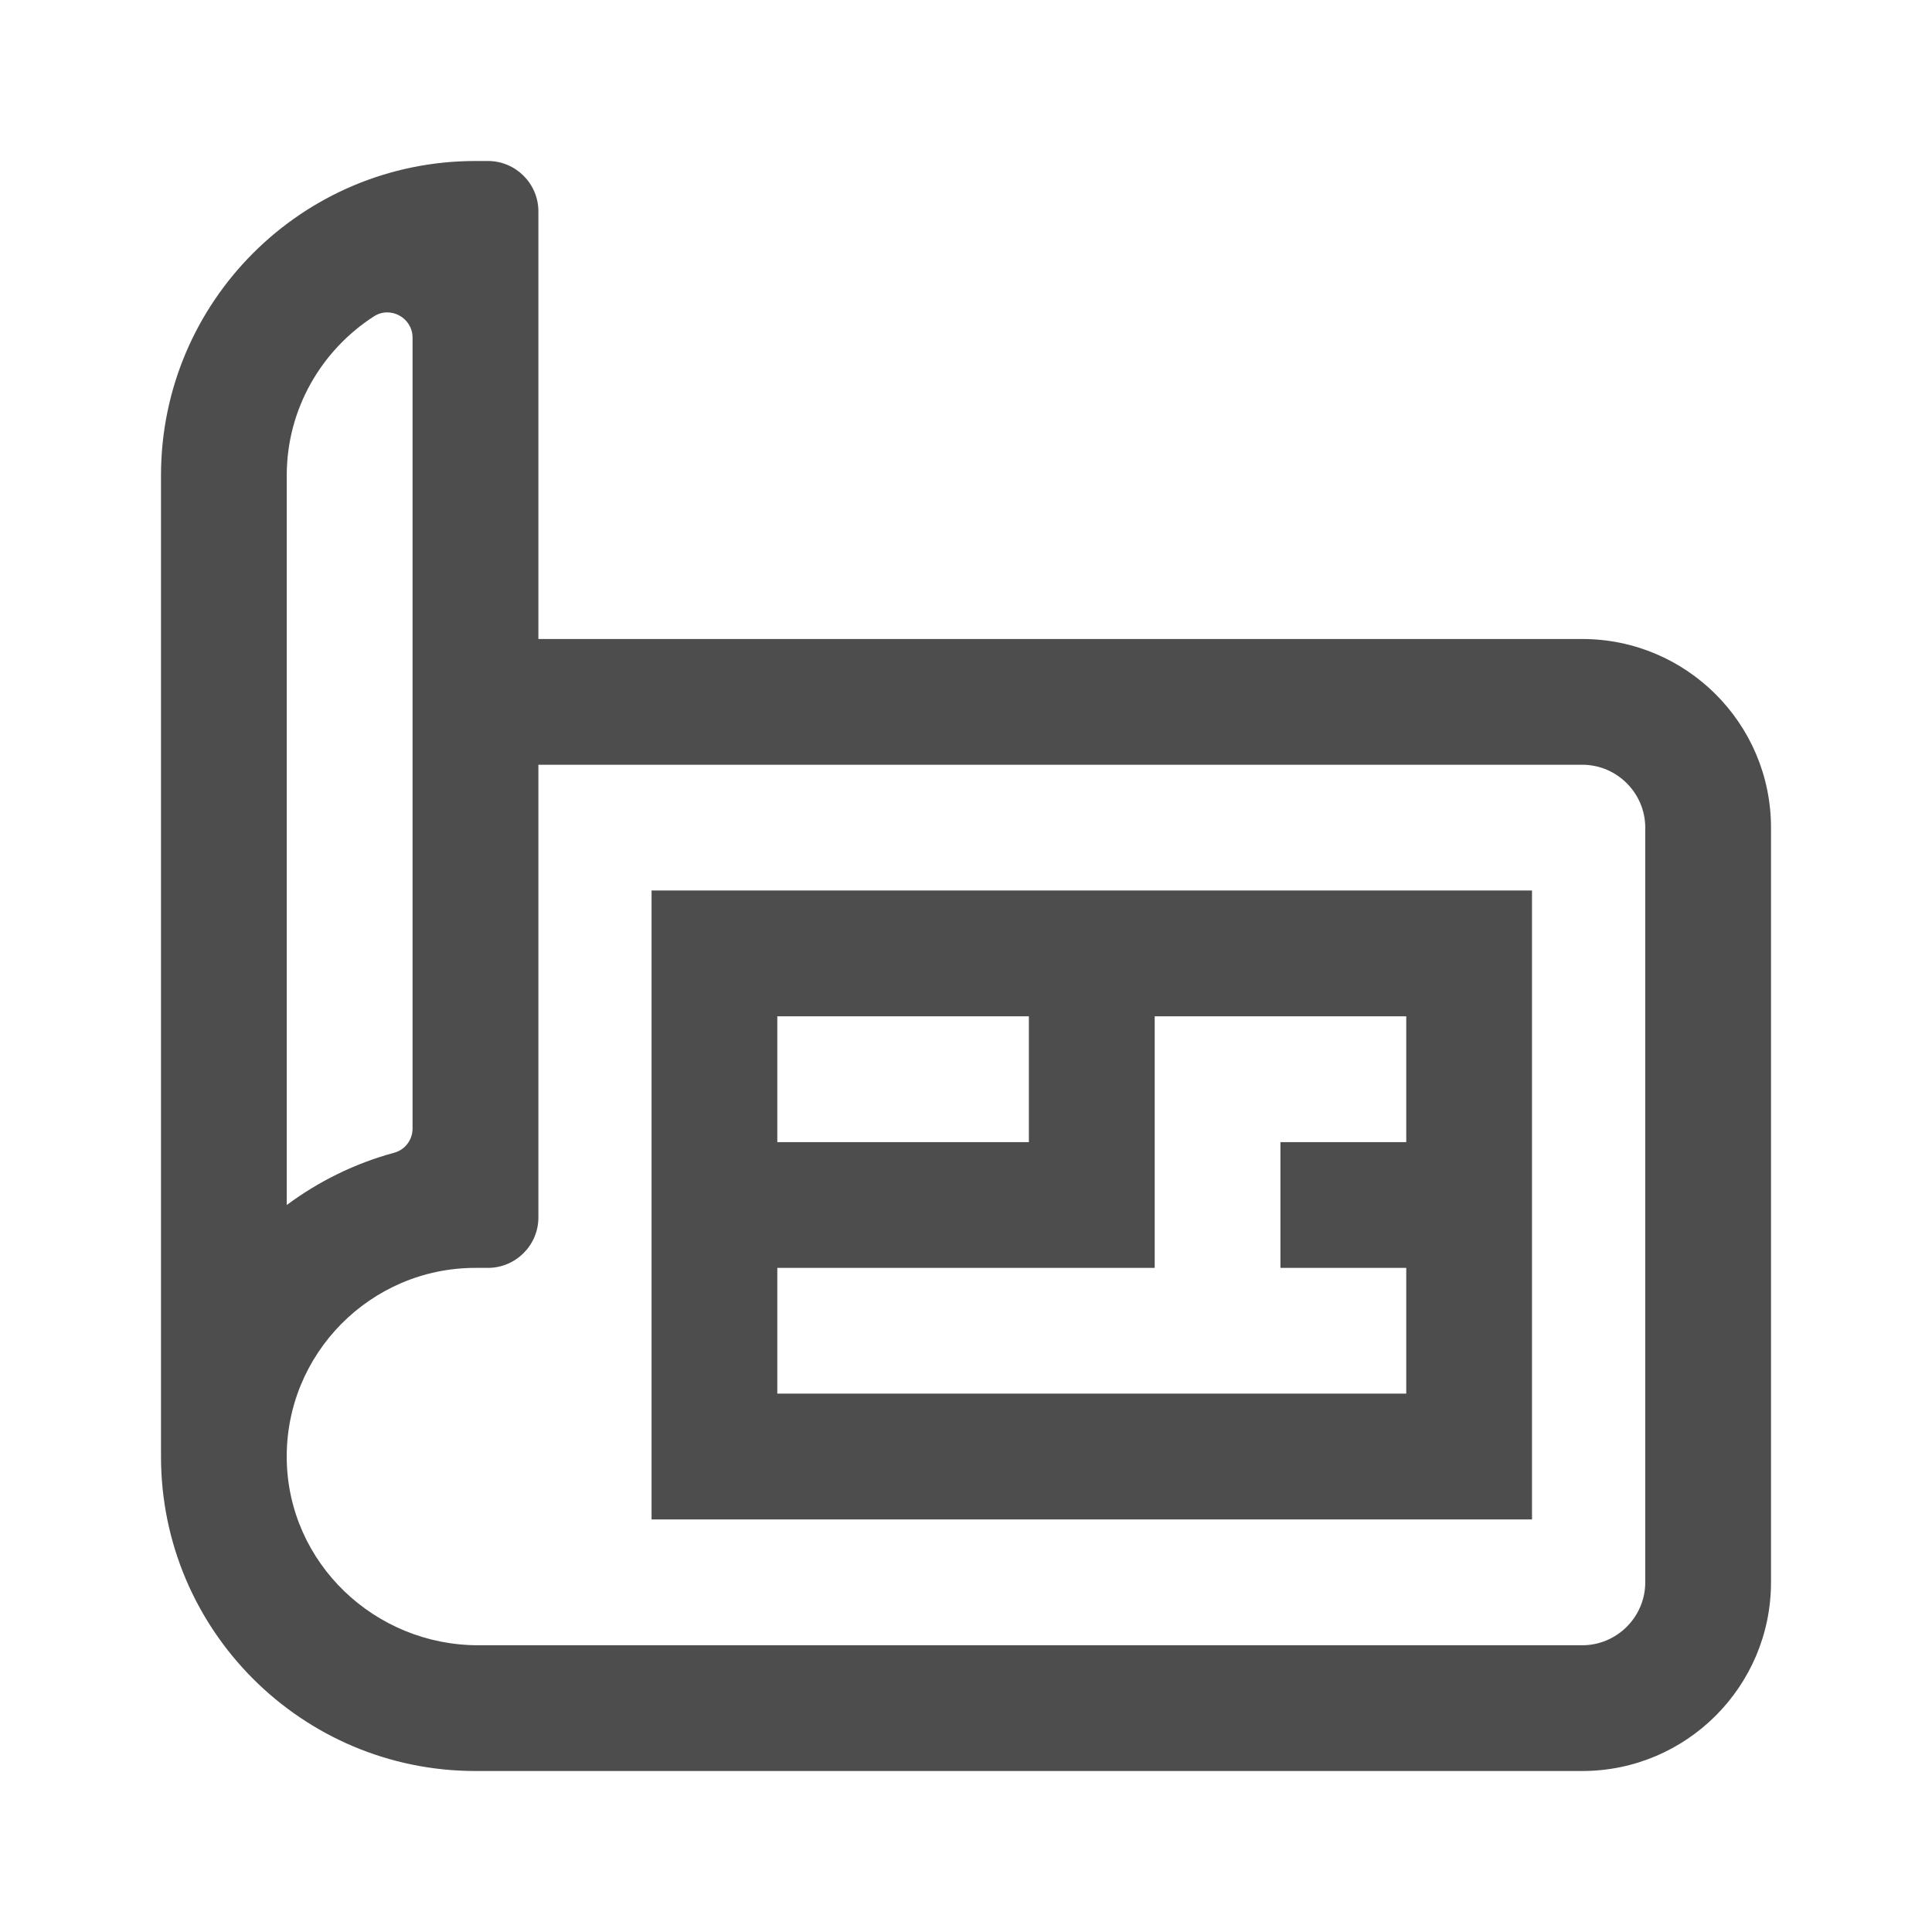 <svg width="24" height="24" viewBox="0 0 24 24" fill="none" xmlns="http://www.w3.org/2000/svg">
<g clip-path="url(#clip0_9877_14717)">
<path d="M19.656 7.938H6.688V2.625C6.688 2.281 6.406 2 6.062 2H5.906C3.75 2 2 3.75 2 5.906V18.094C2 20.25 3.75 22 5.906 22H19.656C20.949 22 22 20.949 22 19.656V10.281C22 8.988 20.949 7.938 19.656 7.938ZM3.562 5.906C3.562 5.078 3.996 4.348 4.645 3.93C4.852 3.797 5.125 3.949 5.125 4.195V14.02C5.125 14.16 5.031 14.285 4.895 14.32C4.406 14.453 3.957 14.676 3.562 14.969V5.906ZM20.438 19.656C20.438 20.086 20.086 20.438 19.656 20.438H5.941C4.656 20.438 3.582 19.418 3.562 18.129C3.543 16.82 4.602 15.75 5.906 15.75H6.062C6.406 15.75 6.688 15.469 6.688 15.125V9.5H19.656C20.086 9.5 20.438 9.852 20.438 10.281V19.656Z" fill="#4d4d4d"/>
<path d="M8.094 18.875H19.031V11.062H8.094V18.875ZM17.469 14.188H15.906V15.75H17.469V17.312H9.656V15.75H14.344V12.625H17.469V14.188ZM12.781 12.625V14.188H9.656V12.625H12.781Z" fill="#4d4d4d"/>
</g>
<defs>
<clipPath id="clip0_9877_14717">
<rect width="24" height="24" fill="#4d4d4d"/>
</clipPath>
</defs>
</svg>
